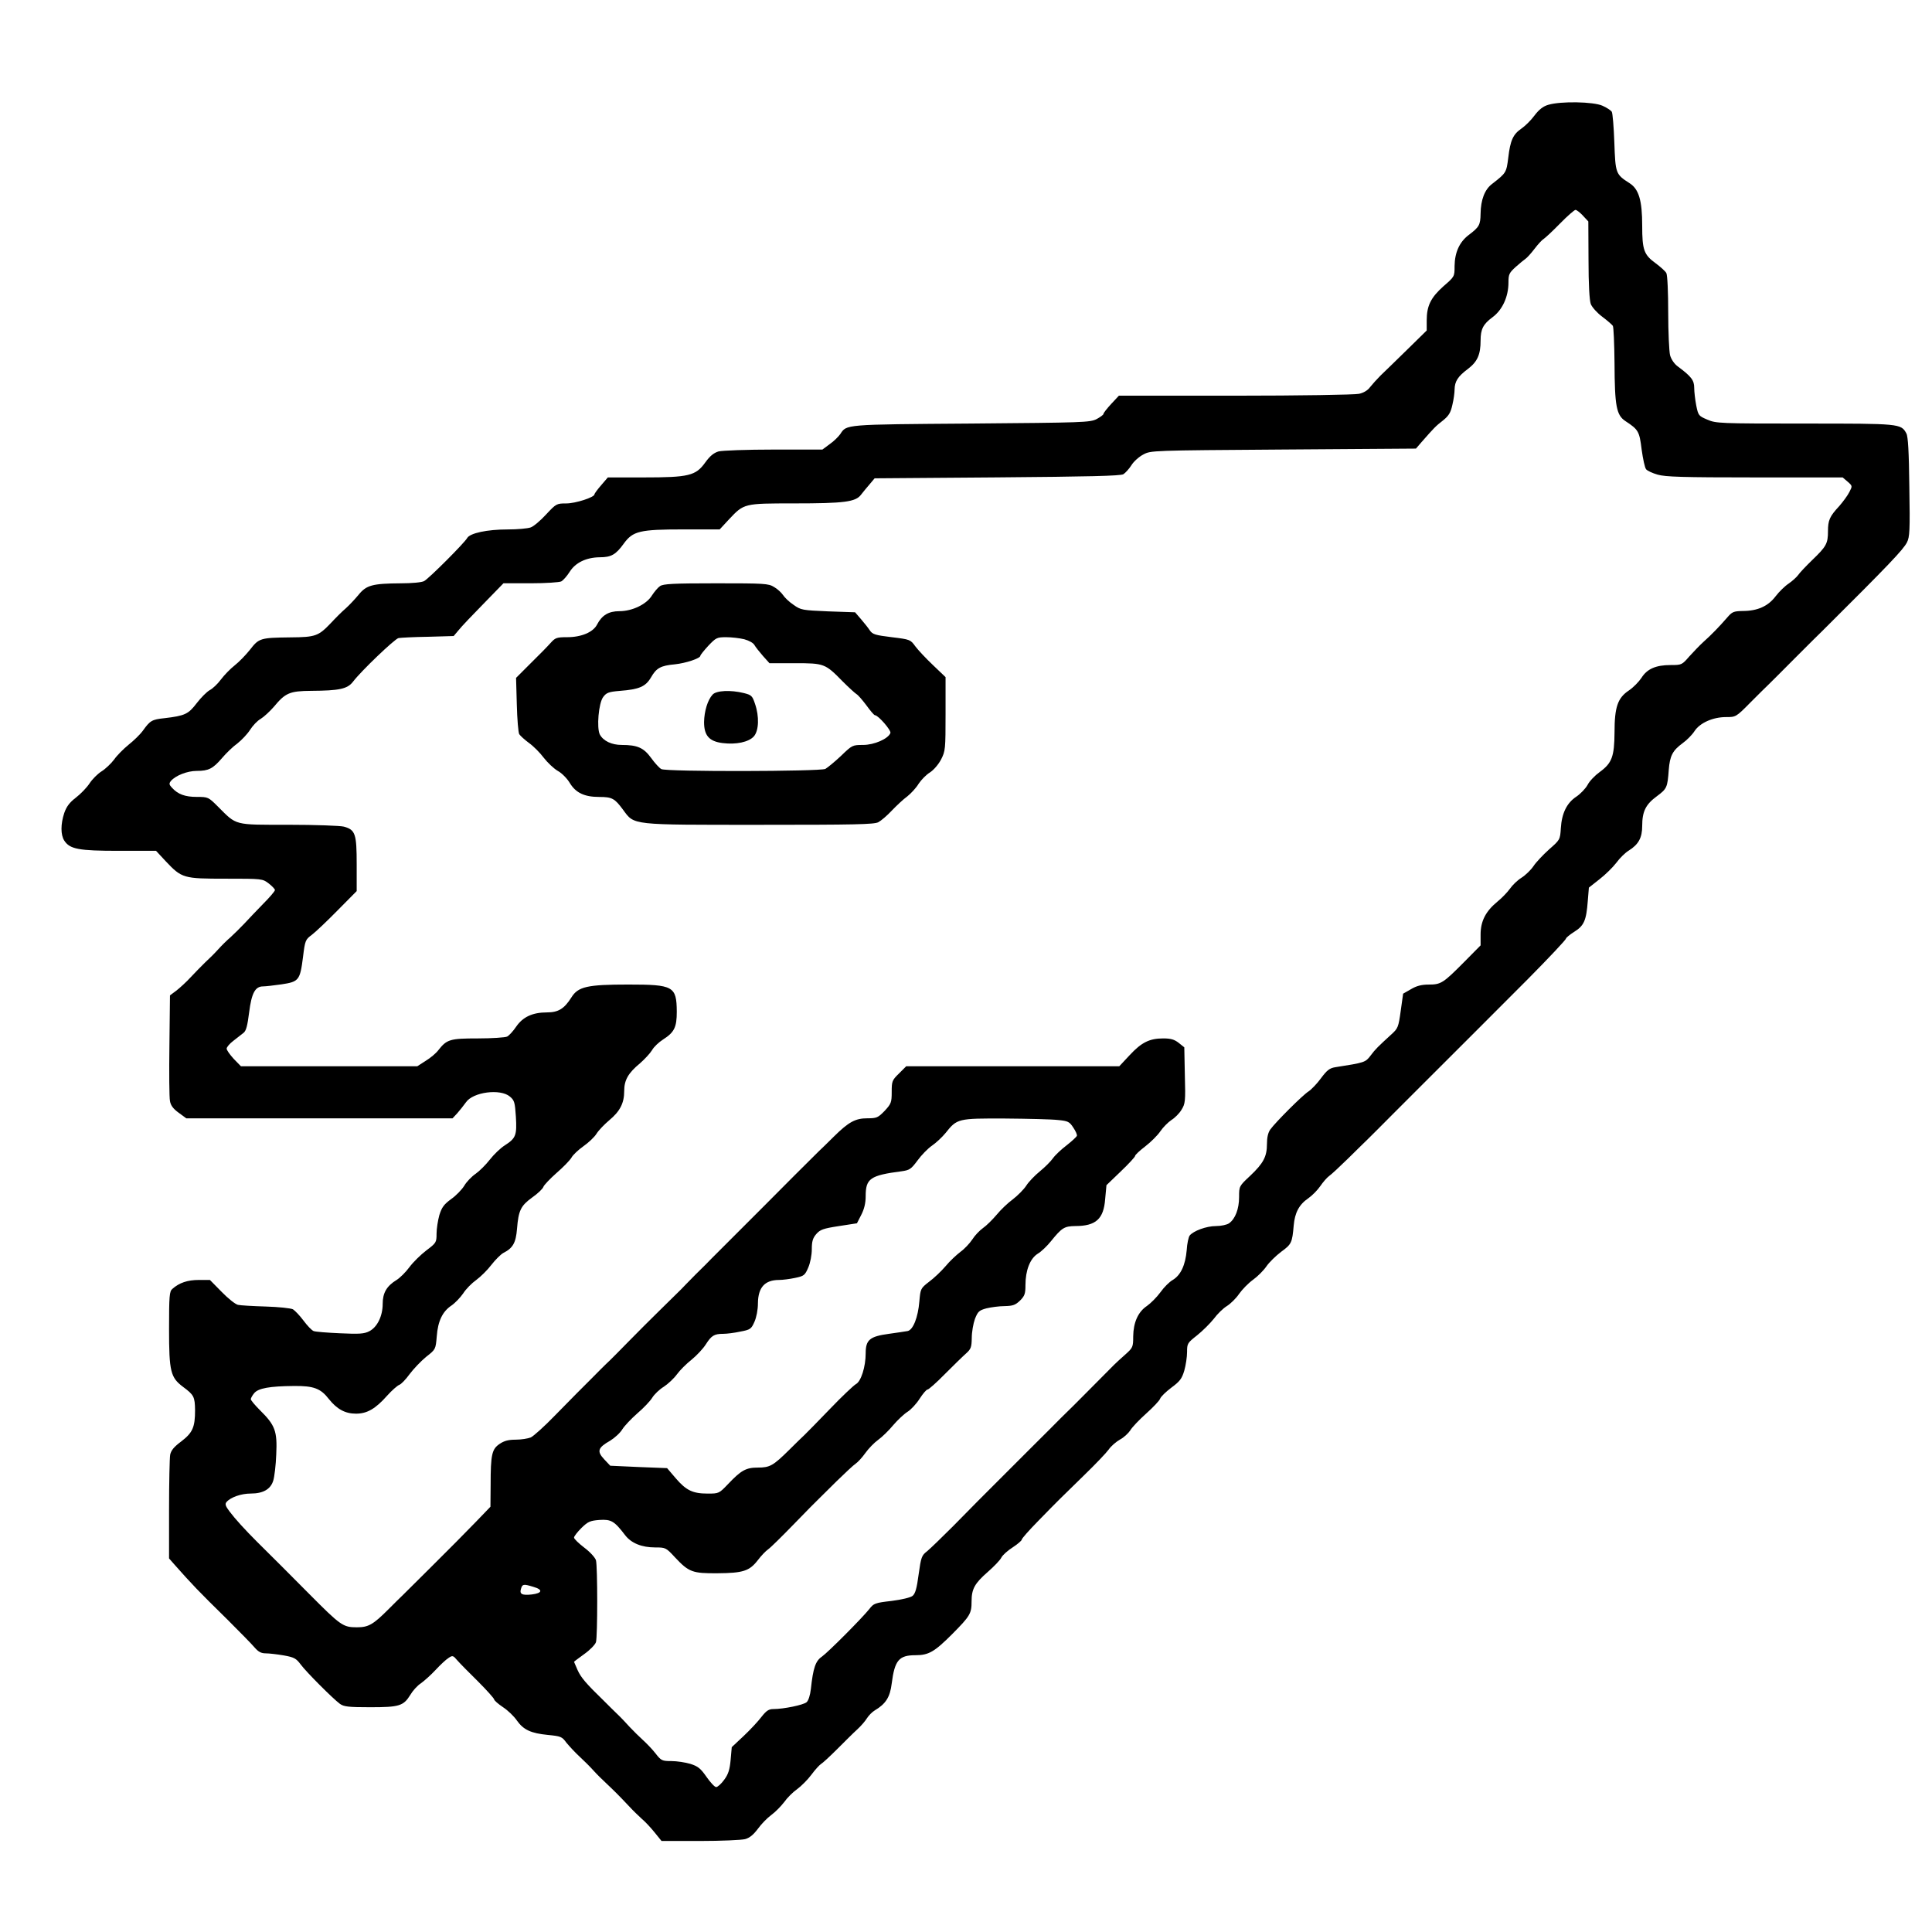 <?xml version="1.0" standalone="no"?>
<!DOCTYPE svg PUBLIC "-//W3C//DTD SVG 20010904//EN"
 "http://www.w3.org/TR/2001/REC-SVG-20010904/DTD/svg10.dtd">
<svg version="1.0" xmlns="http://www.w3.org/2000/svg"
 width="1040pt" height="1040pt" viewBox="0 0 1040 1040"
 preserveAspectRatio="xMidYMid meet">

<g transform="translate(0,1040) scale(0.1,-0.1)"
fill="#000000" stroke="none">
<path d="M8335 9836 c-28 -8 -50 -25 -75 -58 -19 -26 -51 -57 -70 -70 -45 -31
-60 -63 -71 -157 -10 -80 -11 -82 -87 -141 -40 -30 -61 -86 -62 -160 -1 -61
-7 -72 -64 -115 -50 -38 -75 -94 -76 -167 0 -57 0 -57 -60 -109 -68 -61 -90
-105 -90 -184 l0 -54 -105 -103 c-58 -57 -122 -119 -143 -139 -20 -20 -46 -49
-57 -63 -12 -17 -35 -31 -60 -36 -22 -5 -321 -10 -666 -10 l-626 0 -42 -45
c-22 -24 -41 -48 -41 -53 0 -5 -17 -17 -37 -28 -36 -18 -70 -19 -678 -24 -685
-5 -667 -4 -702 -57 -10 -14 -35 -39 -57 -54 l-39 -29 -261 0 c-147 0 -277 -5
-298 -10 -26 -8 -46 -24 -72 -60 -51 -71 -88 -80 -332 -80 l-192 0 -36 -42
c-20 -23 -36 -45 -36 -49 0 -16 -102 -49 -152 -49 -51 0 -54 -1 -108 -59 -30
-33 -68 -65 -83 -70 -16 -6 -72 -11 -125 -11 -110 0 -202 -20 -217 -46 -15
-27 -207 -219 -232 -232 -12 -7 -66 -12 -125 -12 -154 -1 -186 -10 -228 -62
-19 -23 -50 -56 -69 -73 -19 -16 -55 -52 -80 -79 -67 -70 -82 -76 -218 -77
-161 -2 -169 -4 -217 -66 -23 -29 -60 -67 -83 -85 -23 -18 -56 -52 -74 -76
-17 -23 -44 -49 -60 -57 -16 -9 -47 -40 -70 -70 -45 -59 -63 -68 -174 -81 -67
-7 -77 -13 -115 -66 -15 -21 -50 -55 -78 -77 -27 -22 -63 -58 -78 -80 -16 -21
-46 -50 -67 -63 -21 -13 -50 -42 -65 -65 -15 -23 -48 -57 -74 -77 -34 -26 -50
-48 -62 -82 -20 -60 -20 -118 0 -149 30 -46 77 -55 294 -55 l200 0 52 -56 c87
-92 95 -94 324 -94 196 0 197 0 231 -26 18 -14 33 -30 33 -35 0 -6 -28 -39
-63 -74 -34 -35 -80 -83 -102 -107 -22 -23 -56 -57 -75 -74 -19 -16 -49 -46
-66 -65 -17 -19 -48 -50 -70 -70 -21 -21 -57 -57 -79 -81 -22 -24 -56 -55 -75
-70 l-35 -26 -3 -267 c-2 -147 -1 -283 3 -302 4 -24 18 -42 47 -63 l41 -30
717 0 716 0 26 28 c13 15 34 41 46 58 38 56 186 75 237 31 24 -20 27 -31 32
-108 6 -100 0 -116 -59 -154 -24 -15 -60 -50 -81 -77 -21 -27 -55 -61 -76 -76
-22 -15 -50 -44 -62 -65 -13 -21 -45 -54 -71 -72 -38 -28 -50 -44 -63 -86 -8
-29 -15 -74 -15 -100 0 -47 -2 -50 -55 -90 -30 -23 -71 -63 -91 -90 -19 -26
-50 -57 -69 -69 -54 -33 -75 -70 -75 -129 0 -65 -29 -125 -72 -147 -27 -14
-53 -16 -158 -11 -69 3 -133 8 -142 12 -10 4 -34 29 -54 56 -20 27 -46 54 -57
61 -12 6 -78 13 -147 15 -69 2 -136 6 -149 9 -14 3 -53 34 -88 70 l-63 64 -60
0 c-60 0 -105 -15 -142 -48 -16 -13 -18 -37 -18 -216 0 -230 8 -261 76 -312
58 -43 63 -53 64 -125 0 -92 -13 -121 -74 -168 -39 -29 -55 -48 -60 -72 -3
-17 -6 -150 -6 -295 l0 -263 29 -33 c95 -107 125 -139 286 -297 66 -66 132
-133 146 -150 20 -23 35 -31 60 -31 18 0 61 -5 96 -11 56 -10 67 -16 91 -48
30 -41 174 -185 212 -213 21 -15 46 -18 163 -18 157 0 179 7 216 67 13 22 38
50 57 62 18 13 54 45 79 72 25 27 56 56 69 64 22 15 25 14 47 -12 13 -15 63
-66 112 -114 48 -48 87 -92 87 -97 0 -5 21 -24 48 -42 26 -17 59 -49 74 -71
36 -51 76 -69 166 -78 71 -7 77 -9 101 -42 15 -18 46 -52 70 -74 24 -22 58
-56 75 -75 17 -19 49 -51 71 -71 41 -39 60 -57 124 -125 20 -22 50 -50 66 -65
17 -14 47 -46 68 -72 l38 -47 207 0 c114 0 223 5 243 10 25 7 45 24 69 56 18
25 50 58 72 74 22 16 52 47 69 69 16 23 47 54 70 70 22 16 57 51 77 78 19 26
43 52 51 57 9 5 48 41 87 80 39 39 87 87 108 106 20 18 44 46 53 61 9 14 27
33 42 42 59 35 82 71 91 144 16 126 39 153 128 153 71 0 102 18 198 114 96 97
104 110 104 176 0 67 17 97 88 159 32 28 65 62 72 76 7 14 35 39 62 56 26 17
48 36 48 41 0 6 39 50 88 100 114 117 119 121 247 246 61 59 120 121 133 139
12 18 40 42 61 54 21 11 45 34 55 49 9 16 48 57 86 91 38 34 72 70 75 80 4 11
31 37 60 59 46 34 57 48 70 92 8 28 15 73 15 100 0 46 2 49 54 90 30 24 70 64
90 89 19 26 51 57 71 69 19 12 49 41 65 65 17 24 50 58 75 76 24 17 57 50 72
72 15 22 51 57 80 79 55 40 59 48 67 141 6 69 29 113 79 147 20 14 49 43 64
65 15 22 36 46 47 54 12 8 58 51 103 95 45 45 92 90 103 101 11 11 77 76 145
145 69 69 135 135 147 147 113 112 494 494 572 572 114 115 206 213 206 219 0
4 20 21 44 36 53 33 65 61 73 165 l6 73 57 45 c31 24 72 64 91 89 18 25 48 54
66 65 53 33 73 69 73 133 0 78 19 116 79 160 54 40 57 47 64 142 6 76 21 104
74 143 24 17 53 47 65 66 29 44 99 75 169 75 53 0 54 0 131 78 42 42 86 86 98
97 11 11 77 76 145 145 69 69 135 135 147 146 358 356 432 434 453 474 15 29
17 64 13 299 -2 188 -7 273 -16 288 -29 53 -34 53 -547 53 -459 0 -478 1 -524
21 -47 20 -49 22 -60 76 -6 31 -11 74 -11 95 0 41 -15 61 -89 116 -18 13 -35
38 -41 60 -5 20 -10 124 -10 230 0 107 -4 201 -10 212 -5 10 -32 34 -59 54
-62 45 -71 72 -71 201 0 136 -18 197 -68 229 -75 48 -76 52 -82 220 -3 83 -9
157 -14 165 -5 7 -27 22 -50 32 -49 22 -225 25 -291 5z m186 -597 l29 -31 1
-207 c0 -131 5 -217 12 -237 7 -18 34 -48 62 -69 28 -21 53 -43 57 -49 4 -6 8
-96 9 -201 1 -231 10 -280 59 -312 70 -46 75 -55 87 -153 7 -50 17 -98 24
-106 6 -8 34 -21 62 -29 42 -12 132 -15 523 -15 l473 0 27 -23 c26 -23 26 -23
9 -56 -9 -18 -34 -52 -54 -75 -52 -56 -61 -76 -61 -136 0 -66 -9 -82 -85 -155
-34 -33 -68 -69 -76 -81 -8 -11 -30 -31 -50 -45 -20 -13 -52 -44 -71 -69 -40
-53 -97 -79 -177 -79 -49 -1 -57 -4 -85 -37 -40 -46 -83 -91 -127 -130 -19
-17 -52 -52 -75 -77 -40 -46 -41 -47 -101 -47 -80 0 -127 -21 -157 -69 -14
-21 -44 -52 -68 -68 -60 -40 -77 -89 -77 -226 -1 -130 -14 -165 -80 -213 -25
-18 -55 -49 -65 -69 -11 -20 -38 -48 -60 -63 -52 -34 -79 -90 -84 -170 -4 -63
-5 -63 -64 -115 -32 -29 -70 -69 -83 -89 -14 -21 -43 -49 -65 -63 -21 -13 -49
-40 -62 -59 -13 -18 -43 -50 -68 -70 -63 -52 -90 -105 -90 -177 l0 -58 -87
-88 c-114 -115 -126 -123 -192 -123 -39 0 -66 -7 -96 -25 l-42 -24 -13 -93
c-12 -87 -15 -94 -49 -125 -73 -67 -87 -80 -113 -115 -28 -37 -31 -38 -191
-63 -30 -5 -44 -16 -76 -59 -21 -29 -52 -61 -67 -71 -32 -20 -177 -165 -206
-205 -12 -17 -18 -43 -18 -78 0 -68 -19 -104 -91 -172 -59 -55 -59 -56 -59
-114 0 -64 -21 -118 -54 -141 -11 -8 -43 -15 -71 -15 -51 0 -121 -26 -141 -51
-6 -8 -14 -43 -16 -79 -7 -80 -32 -134 -75 -160 -18 -10 -48 -40 -67 -67 -19
-26 -52 -59 -72 -73 -48 -32 -73 -89 -74 -164 0 -57 -2 -61 -42 -97 -24 -21
-51 -46 -61 -56 -24 -24 -120 -121 -155 -156 -25 -26 -100 -100 -130 -129 -13
-14 -113 -113 -160 -160 -15 -15 -79 -79 -142 -142 -63 -63 -128 -128 -145
-145 -16 -16 -78 -79 -136 -138 -59 -59 -121 -119 -138 -133 -30 -23 -33 -32
-46 -125 -10 -76 -18 -104 -33 -116 -12 -9 -58 -20 -113 -27 -88 -10 -96 -13
-119 -43 -39 -49 -221 -232 -256 -257 -34 -23 -47 -61 -59 -173 -4 -35 -13
-63 -23 -72 -17 -15 -124 -37 -179 -37 -25 0 -38 -9 -64 -42 -18 -24 -61 -70
-96 -103 l-64 -60 -6 -68 c-5 -53 -12 -77 -35 -108 -15 -21 -35 -39 -43 -39
-8 0 -31 25 -52 55 -32 46 -46 57 -87 70 -27 8 -73 15 -102 15 -50 0 -55 2
-86 42 -18 23 -49 55 -68 72 -19 17 -50 48 -70 69 -19 21 -48 52 -65 68 -16
16 -50 48 -73 72 -98 95 -125 127 -143 167 -10 23 -19 43 -19 44 0 2 25 20 55
42 31 22 58 50 63 64 9 32 9 407 0 441 -5 15 -31 44 -63 68 -30 23 -55 47 -55
54 0 7 18 30 40 52 35 34 46 39 97 43 63 4 80 -6 138 -82 33 -43 89 -66 162
-66 56 0 58 -1 107 -54 74 -79 94 -86 228 -85 138 1 172 12 217 70 18 24 44
51 56 59 12 8 74 69 138 135 64 66 124 127 133 135 8 8 52 51 97 96 45 44 91
87 103 95 11 7 35 33 52 57 17 24 48 56 69 71 21 15 58 51 81 79 24 28 58 60
77 72 18 11 48 43 65 70 18 28 37 50 43 50 6 0 48 37 93 83 45 45 96 95 113
110 28 25 31 34 32 85 0 31 8 77 17 102 16 40 22 46 62 57 25 6 69 12 98 12
45 1 58 6 83 30 25 25 29 37 29 83 0 80 25 143 66 169 19 11 51 42 71 67 59
73 72 81 131 82 111 0 153 38 161 145 l7 75 77 74 c42 40 77 78 77 83 0 6 25
29 55 52 30 23 67 60 81 81 15 22 42 49 60 61 18 11 43 36 54 55 20 32 22 45
18 185 l-3 151 -30 24 c-23 18 -42 24 -83 24 -74 0 -117 -21 -181 -90 l-56
-60 -574 0 -573 0 -39 -39 c-37 -36 -39 -42 -39 -99 0 -57 -3 -64 -38 -102
-36 -37 -43 -40 -93 -40 -65 0 -101 -20 -181 -99 -31 -31 -67 -66 -80 -78 -20
-19 -232 -231 -293 -293 -11 -11 -76 -76 -145 -145 -69 -69 -132 -132 -140
-140 -8 -9 -46 -47 -85 -85 -38 -39 -74 -75 -78 -80 -8 -8 -67 -66 -119 -117
-30 -29 -132 -131 -161 -161 -38 -39 -111 -113 -125 -125 -7 -7 -42 -41 -77
-77 -36 -36 -72 -72 -80 -80 -8 -8 -61 -62 -118 -120 -56 -58 -115 -111 -130
-118 -15 -6 -52 -12 -81 -12 -39 0 -62 -6 -87 -23 -41 -28 -48 -56 -48 -220
l-1 -118 -79 -82 c-44 -45 -91 -93 -105 -107 -14 -14 -77 -77 -140 -140 -63
-63 -129 -128 -146 -145 -17 -16 -52 -51 -79 -78 -83 -83 -108 -97 -170 -97
-75 0 -87 9 -259 182 -55 56 -237 238 -280 280 -62 62 -116 121 -146 161 -22
29 -26 40 -17 51 22 26 79 46 131 46 66 0 107 23 121 70 6 19 14 83 16 141 6
125 -6 157 -87 237 -27 27 -50 54 -50 60 0 5 8 20 18 32 22 27 83 38 215 39
105 1 143 -13 187 -70 44 -55 88 -79 146 -79 60 0 105 26 168 97 26 29 55 54
65 58 10 3 35 29 56 58 21 28 61 70 89 93 51 40 51 40 57 110 6 82 31 134 79
166 19 13 47 42 63 65 15 24 47 56 71 73 23 17 60 53 81 81 21 27 50 56 64 64
52 26 68 55 74 130 8 99 20 124 82 169 30 21 57 47 60 57 3 9 35 43 70 74 36
31 72 68 81 83 8 15 38 43 65 62 27 19 59 49 70 67 11 18 42 50 68 72 59 49
81 93 81 158 0 59 22 97 85 149 25 22 54 53 65 71 10 18 37 43 59 57 61 39 74
66 74 150 -1 137 -18 146 -261 146 -220 0 -270 -11 -306 -69 -39 -62 -71 -81
-132 -81 -77 0 -129 -24 -165 -76 -16 -24 -38 -48 -49 -54 -10 -5 -81 -10
-157 -10 -151 0 -168 -5 -214 -64 -12 -16 -43 -42 -68 -57 l-45 -29 -475 0
-474 0 -39 40 c-21 23 -38 47 -38 55 0 8 16 27 36 42 20 15 44 35 55 43 14 11
21 39 30 110 13 103 32 140 75 140 13 0 57 5 99 11 94 14 100 22 116 147 11
90 13 94 48 120 20 15 82 74 138 131 l103 104 0 144 c0 164 -7 186 -69 203
-20 5 -152 10 -297 10 -298 0 -278 -5 -381 98 -51 51 -53 52 -113 52 -64 0
-102 14 -134 49 -16 17 -17 23 -6 37 25 29 88 54 139 54 64 0 87 12 136 69 22
26 59 62 83 79 23 18 54 51 68 73 14 22 39 49 57 59 18 11 49 40 71 65 62 75
85 85 201 86 151 1 195 10 225 49 44 58 224 230 245 235 11 2 82 6 159 7 l138
4 27 32 c14 18 74 81 134 142 l107 110 146 0 c82 0 154 5 165 10 11 6 31 29
45 51 31 50 89 78 162 79 62 0 87 14 130 74 49 67 85 76 321 76 l195 0 50 54
c81 86 80 86 349 86 273 0 333 8 362 47 11 14 32 40 47 57 l26 31 659 5 c497
4 663 8 680 17 11 7 31 29 43 48 12 20 41 46 64 58 41 22 41 22 754 27 l714 5
31 36 c66 75 75 85 114 115 31 25 42 42 51 84 7 28 12 66 12 83 1 44 17 70 72
111 51 39 68 77 68 153 0 61 14 88 64 125 53 39 86 110 86 187 0 44 4 52 39
84 21 19 45 38 52 43 8 5 30 29 49 54 19 25 41 49 50 54 8 5 48 42 87 82 40
41 78 74 84 74 6 0 24 -14 40 -31z m-2826 -4868 c53 -5 62 -9 82 -40 13 -19
22 -39 20 -45 -2 -6 -27 -29 -55 -51 -29 -22 -62 -53 -74 -70 -11 -16 -43 -48
-70 -70 -27 -22 -61 -57 -74 -78 -13 -20 -46 -53 -72 -73 -26 -19 -65 -56 -87
-83 -22 -26 -55 -59 -74 -72 -18 -13 -44 -40 -57 -61 -14 -21 -42 -51 -63 -66
-21 -16 -58 -50 -81 -78 -23 -27 -63 -65 -89 -84 -45 -35 -46 -37 -52 -105 -7
-87 -34 -154 -63 -160 -11 -2 -57 -9 -101 -15 -103 -14 -125 -32 -125 -105 0
-72 -25 -152 -53 -166 -12 -7 -75 -66 -139 -133 -64 -67 -127 -130 -138 -141
-12 -11 -49 -47 -82 -80 -86 -85 -104 -95 -168 -95 -64 0 -90 -14 -161 -89
-48 -50 -49 -51 -109 -51 -81 0 -116 17 -172 82 l-47 55 -153 6 -153 7 -33 35
c-40 43 -34 62 33 100 24 15 54 42 65 61 12 19 48 57 81 86 33 28 69 66 80 84
11 18 39 45 62 59 23 15 55 45 71 67 15 21 51 57 79 79 27 22 62 59 77 83 30
47 45 56 94 56 18 0 59 5 91 12 54 10 59 14 76 52 11 25 19 65 19 101 1 85 37
125 114 125 19 0 58 5 86 11 48 10 53 14 71 56 11 25 19 68 19 98 0 42 5 60
24 82 21 24 37 30 122 43 l97 15 23 45 c16 31 24 63 24 101 0 95 24 112 193
134 43 6 51 11 86 58 21 29 56 65 78 80 22 15 55 46 73 68 62 78 66 79 320 78
124 -1 252 -4 285 -8z m-2824 -2513 c53 -15 49 -34 -8 -41 -54 -6 -68 2 -58
32 7 24 14 25 66 9z"/>
<path d="M3553 7245 c-12 -8 -31 -31 -44 -51 -29 -47 -105 -84 -175 -84 -58 0
-94 -22 -120 -72 -21 -41 -84 -68 -161 -68 -57 0 -64 -3 -90 -32 -15 -17 -63
-66 -107 -109 l-78 -78 4 -143 c2 -79 8 -151 13 -160 6 -9 29 -30 52 -47 24
-17 60 -53 80 -80 21 -27 55 -59 76 -71 22 -12 51 -42 65 -66 32 -52 78 -74
158 -74 69 0 83 -8 128 -69 62 -84 37 -81 738 -81 505 0 614 2 636 14 15 8 48
36 73 63 25 26 62 61 83 76 20 16 48 46 61 68 14 21 41 49 61 61 20 13 46 43
60 70 23 45 24 55 24 245 l0 198 -68 65 c-38 36 -80 81 -95 101 -26 36 -28 37
-127 49 -89 11 -103 15 -118 37 -9 14 -31 41 -48 61 l-31 36 -145 5 c-139 6
-147 7 -186 35 -23 15 -48 39 -57 53 -9 13 -30 33 -48 43 -30 19 -52 20 -312
20 -233 0 -284 -3 -302 -15z m453 -286 c26 -7 49 -20 55 -31 6 -11 27 -37 46
-59 l35 -39 137 0 c158 0 163 -2 257 -98 33 -33 66 -63 74 -68 9 -5 33 -33 54
-61 21 -29 41 -53 46 -53 17 0 89 -82 83 -96 -12 -31 -87 -64 -147 -64 -57 0
-59 -1 -119 -59 -34 -32 -72 -63 -84 -70 -28 -14 -856 -16 -883 -1 -10 5 -35
32 -55 60 -40 55 -74 70 -158 70 -54 0 -99 21 -118 56 -18 35 -7 169 18 202
17 23 29 28 89 33 105 8 139 23 168 72 29 51 52 64 129 71 58 6 137 32 137 46
0 4 19 28 43 54 41 43 46 46 96 46 29 0 72 -5 97 -11z"/>
<path d="M3836 6661 c-27 -29 -45 -90 -46 -148 0 -72 27 -104 100 -113 72 -9
140 5 168 36 27 31 30 107 6 176 -14 42 -19 47 -59 57 -72 18 -149 14 -169 -8z"/>
</g>
</svg>
